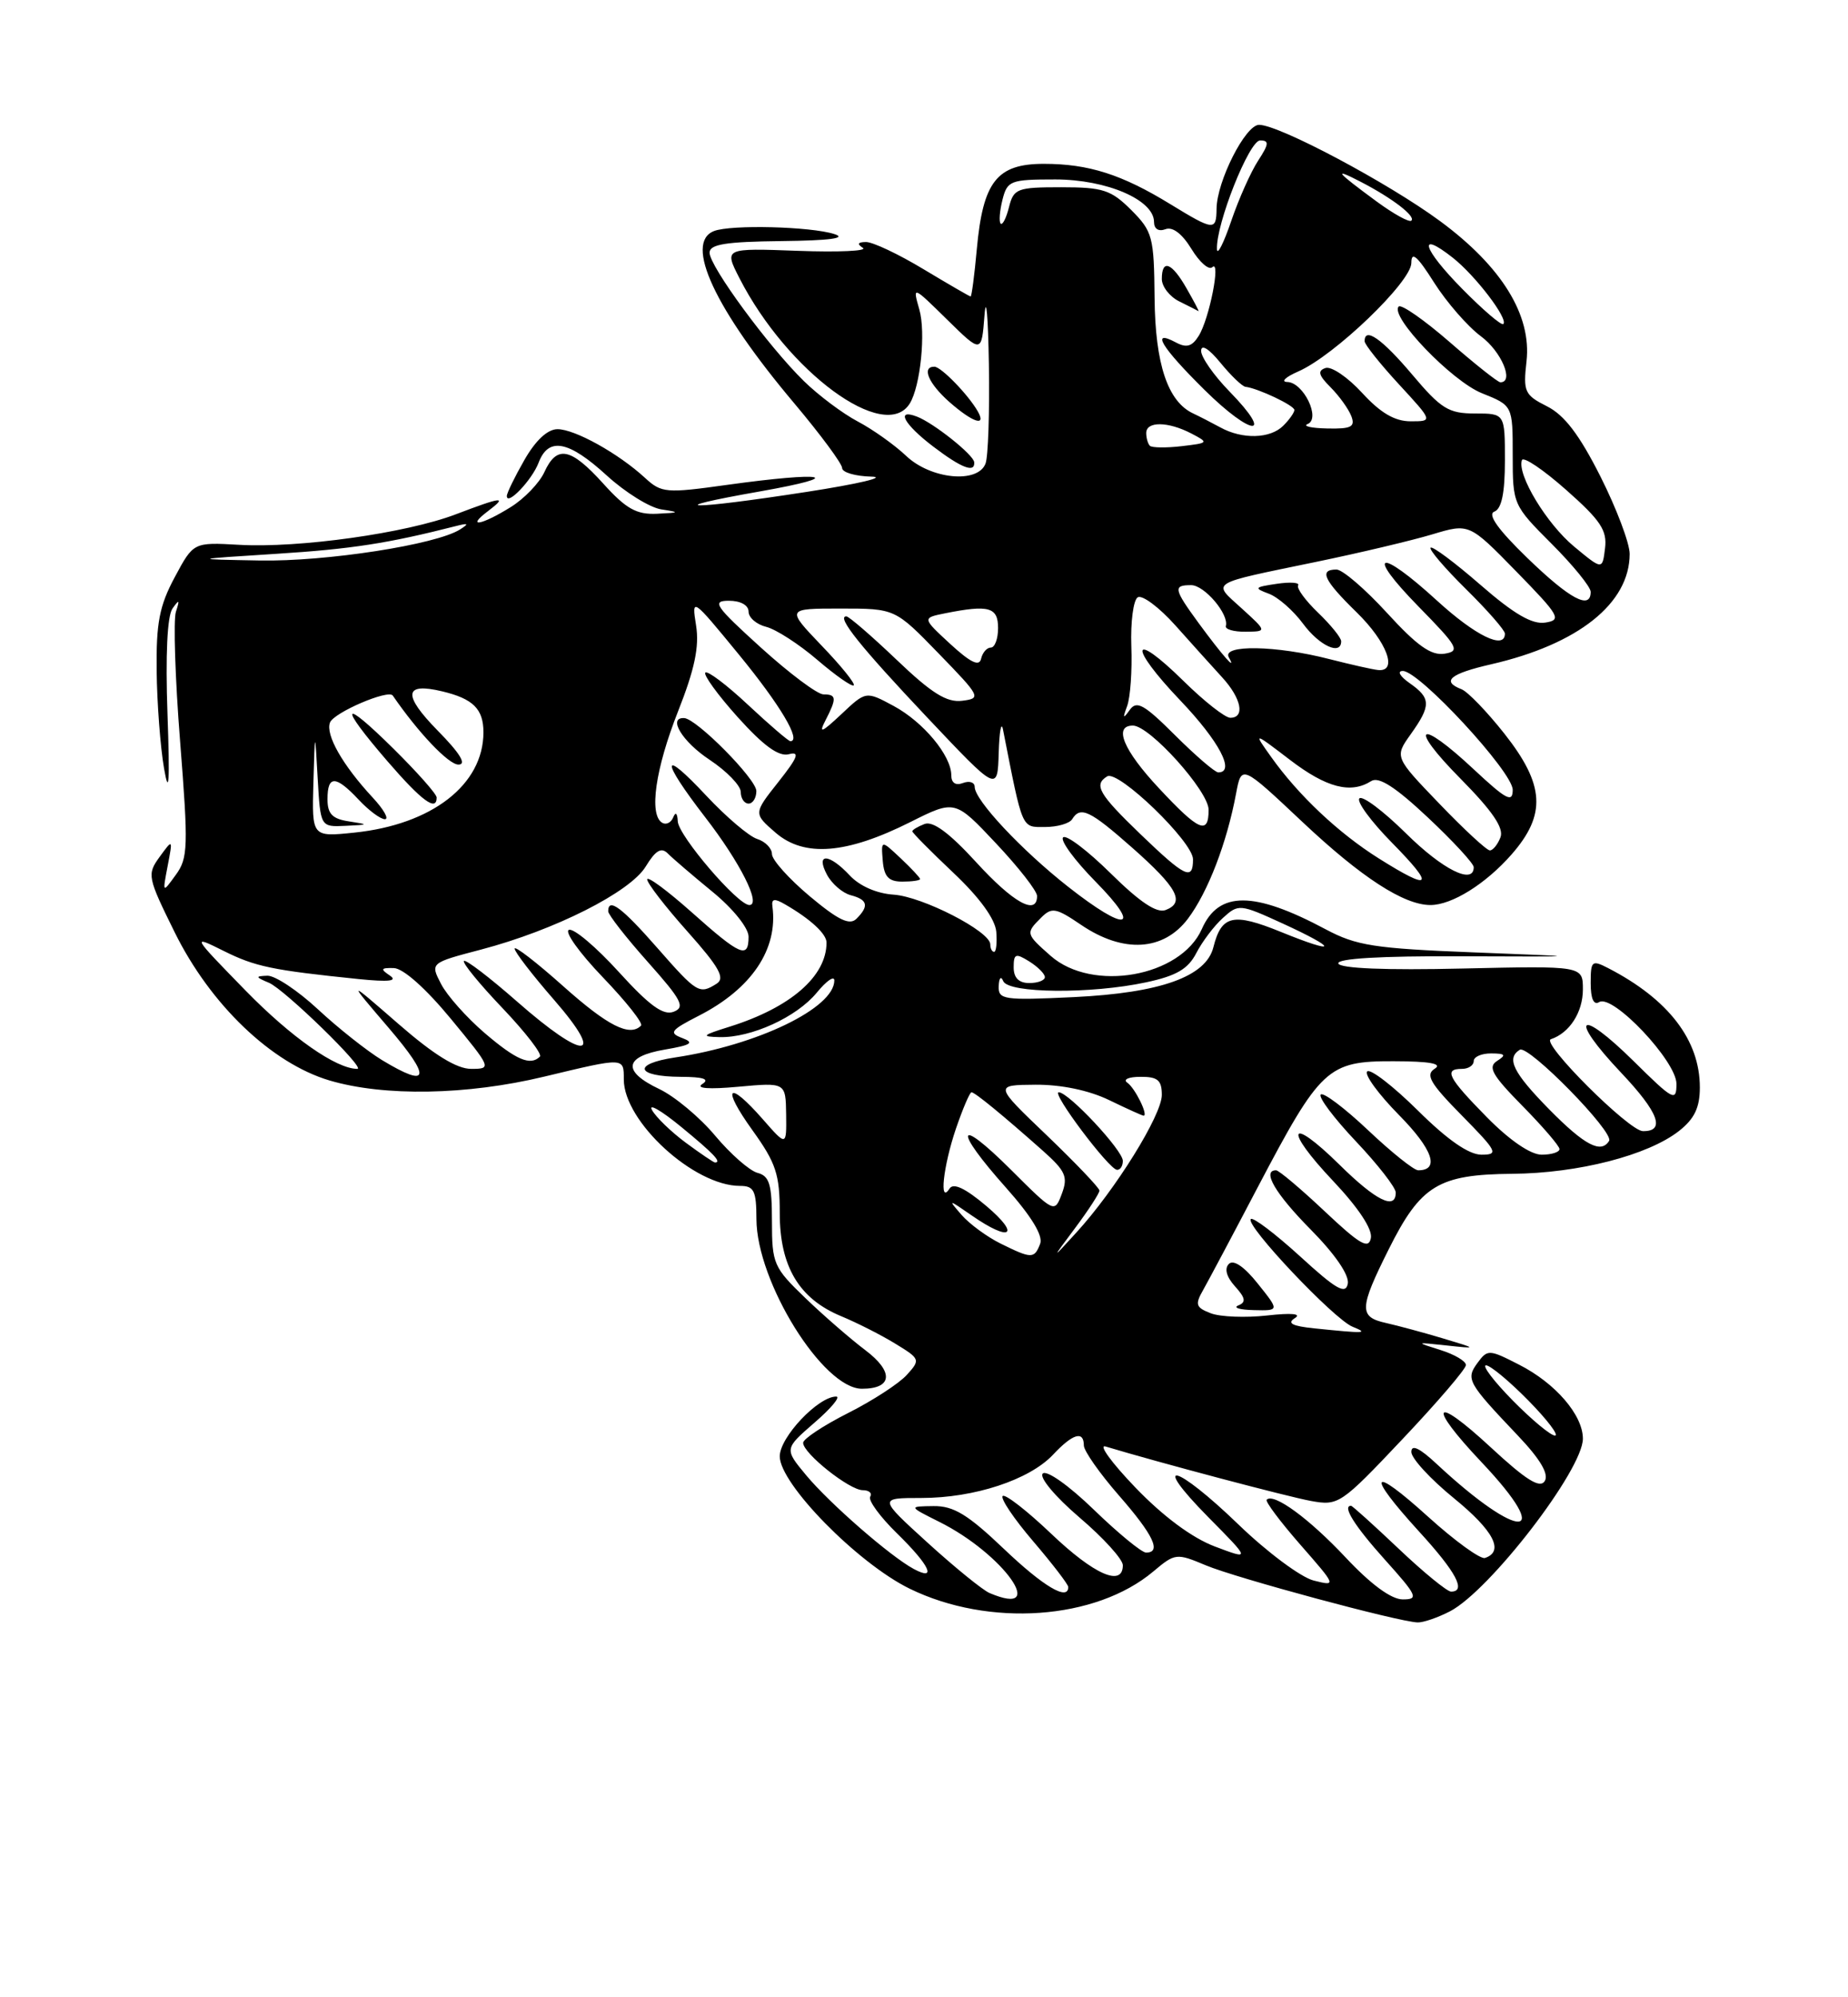 <?xml version="1.0" encoding="UTF-8" standalone="no"?>
<!DOCTYPE svg PUBLIC "-//W3C//DTD SVG 1.1//EN" "http://www.w3.org/Graphics/SVG/1.1/DTD/svg11.dtd" >
<svg xmlns="http://www.w3.org/2000/svg" xmlns:xlink="http://www.w3.org/1999/xlink" version="1.1" viewBox="0 0 237 256">
 <g >
 <path fill="currentColor"
d=" M 185.95 206.53 C 191.05 203.89 203.00 188.38 203.00 184.40 C 203.00 181.37 199.48 177.28 194.81 174.91 C 190.97 172.94 190.77 172.94 189.49 174.68 C 187.96 176.77 188.20 177.20 194.66 184.00 C 197.54 187.03 198.66 188.93 198.11 189.83 C 197.49 190.82 195.72 189.71 191.14 185.47 C 183.76 178.64 182.97 179.98 190.00 187.41 C 199.49 197.44 194.97 197.62 184.25 187.64 C 182.06 185.59 181.00 185.09 181.00 186.10 C 181.00 186.92 183.46 189.59 186.47 192.04 C 191.57 196.20 192.95 198.85 190.44 199.69 C 189.86 199.88 186.60 197.52 183.19 194.44 C 175.74 187.69 175.08 188.73 182.00 196.31 C 186.77 201.52 188.08 204.00 186.09 204.00 C 185.59 204.00 182.56 201.53 179.37 198.50 C 176.17 195.47 173.43 193.00 173.27 193.00 C 172.10 193.00 173.71 195.57 177.59 199.89 C 181.77 204.54 181.98 205.00 179.90 205.00 C 178.43 205.00 175.81 203.08 172.56 199.61 C 167.86 194.61 163.35 191.32 162.45 192.22 C 162.23 192.43 164.17 195.02 166.75 197.97 C 171.41 203.29 171.42 203.32 168.47 202.58 C 166.84 202.17 162.51 198.95 158.85 195.42 C 150.76 187.61 147.39 186.79 154.98 194.48 C 160.39 199.95 160.39 199.95 155.78 198.21 C 152.86 197.10 149.16 194.35 145.62 190.67 C 142.56 187.49 140.84 185.12 141.78 185.40 C 148.58 187.45 165.15 191.84 168.12 192.38 C 171.65 193.02 171.96 192.82 179.87 184.45 C 184.34 179.73 188.00 175.46 188.00 174.96 C 188.00 174.46 186.54 173.60 184.75 173.04 C 181.50 172.02 181.50 172.02 185.50 172.45 C 189.50 172.88 189.50 172.88 185.00 171.53 C 182.53 170.79 179.26 169.91 177.75 169.57 C 174.26 168.80 174.30 167.72 178.10 160.12 C 182.20 151.92 184.47 150.53 193.94 150.45 C 202.42 150.38 211.35 148.08 215.34 144.95 C 217.31 143.40 218.00 141.95 218.00 139.38 C 218.00 133.31 213.98 128.08 206.25 124.09 C 204.15 123.01 204.00 123.14 204.00 126.02 C 204.00 128.01 204.39 128.88 205.09 128.44 C 206.83 127.37 215.00 136.01 215.00 138.92 C 215.00 141.25 214.60 141.04 209.52 136.02 C 202.44 129.03 201.07 130.27 207.90 137.49 C 212.73 142.59 213.63 145.03 210.69 144.98 C 208.90 144.95 197.57 133.64 198.89 133.20 C 201.29 132.40 203.00 129.74 203.00 126.82 C 203.00 123.79 203.00 123.79 187.51 124.14 C 177.77 124.37 171.88 124.13 171.64 123.50 C 171.39 122.86 177.01 122.52 187.38 122.57 C 203.50 122.63 203.50 122.63 189.00 122.07 C 176.28 121.57 173.95 121.21 170.03 119.12 C 160.79 114.19 156.29 114.18 154.13 119.08 C 151.41 125.21 140.10 127.22 134.75 122.52 C 131.54 119.69 131.52 119.62 133.52 117.62 C 134.89 116.25 135.42 116.35 138.66 118.55 C 144.06 122.21 149.21 121.91 152.35 117.75 C 154.91 114.35 157.34 108.04 158.52 101.72 C 159.22 98.00 159.22 98.00 167.03 105.35 C 174.60 112.47 180.04 116.00 183.45 116.00 C 186.20 116.00 190.53 113.30 193.85 109.52 C 198.34 104.40 198.11 100.59 192.93 94.03 C 190.69 91.20 188.22 88.64 187.43 88.34 C 184.80 87.32 185.96 86.35 191.25 85.14 C 202.42 82.57 208.99 77.33 209.00 71.00 C 209.00 69.62 207.31 65.16 205.25 61.07 C 202.55 55.72 200.63 53.20 198.40 52.08 C 195.52 50.63 195.33 50.21 195.77 46.31 C 196.44 40.40 192.60 34.17 184.67 28.33 C 178.03 23.44 164.04 16.00 161.47 16.00 C 159.72 16.00 156.06 23.23 156.02 26.75 C 155.99 29.61 155.67 29.58 150.11 26.18 C 143.88 22.36 139.62 21.00 133.87 21.00 C 127.84 21.00 126.06 23.27 125.27 31.96 C 124.97 35.28 124.61 38.00 124.48 38.00 C 124.35 38.00 121.63 36.42 118.43 34.50 C 115.23 32.57 111.92 31.01 111.06 31.02 C 110.01 31.03 109.88 31.27 110.66 31.77 C 111.29 32.17 107.55 32.34 102.34 32.15 C 92.86 31.80 92.86 31.80 94.83 35.65 C 100.98 47.67 113.50 56.86 116.68 51.71 C 118.04 49.50 118.75 42.60 117.90 39.67 C 117.03 36.61 117.03 36.61 121.45 40.95 C 125.88 45.30 125.88 45.30 126.26 40.40 C 126.47 37.70 126.72 40.53 126.82 46.67 C 126.92 52.81 126.73 58.55 126.39 59.42 C 125.40 62.02 119.37 61.43 116.21 58.43 C 114.72 57.02 111.92 55.03 110.00 54.02 C 108.08 53.01 104.96 50.67 103.09 48.84 C 98.54 44.39 91.00 34.13 91.00 32.39 C 91.00 31.31 93.07 30.98 100.25 30.90 C 106.42 30.83 108.67 30.53 107.00 30.00 C 103.96 29.03 93.77 28.77 91.58 29.61 C 87.70 31.10 91.66 39.60 101.90 51.74 C 105.25 55.72 108.00 59.44 108.00 59.99 C 108.00 60.55 109.69 61.04 111.75 61.09 C 113.81 61.14 110.10 62.02 103.50 63.04 C 88.40 65.38 84.15 65.33 97.50 62.98 C 108.82 60.98 105.81 60.40 93.23 62.15 C 85.42 63.24 84.83 63.19 82.73 61.26 C 79.31 58.11 73.72 55.01 71.50 55.01 C 70.22 55.01 68.69 56.44 67.25 58.96 C 66.01 61.12 65.00 63.20 65.00 63.57 C 65.00 64.91 68.23 61.53 69.08 59.29 C 70.34 55.98 72.91 56.46 77.81 60.94 C 80.18 63.11 83.33 65.06 84.81 65.29 C 87.24 65.66 87.18 65.71 84.25 65.85 C 81.63 65.97 80.29 65.22 77.38 62.00 C 73.19 57.36 71.41 57.01 69.81 60.52 C 69.17 61.91 67.22 63.94 65.46 65.02 C 61.74 67.33 59.72 67.68 62.56 65.53 C 65.15 63.57 64.45 63.64 58.43 65.93 C 52.09 68.34 38.35 70.27 30.66 69.83 C 24.81 69.50 24.81 69.50 22.41 73.98 C 20.44 77.65 20.02 79.85 20.09 85.98 C 20.14 90.12 20.56 95.75 21.04 98.50 C 21.67 102.16 21.79 100.28 21.48 91.50 C 21.21 83.93 21.45 78.95 22.12 78.00 C 22.99 76.77 23.07 76.85 22.56 78.41 C 22.22 79.46 22.46 86.95 23.10 95.05 C 24.16 108.52 24.12 109.99 22.54 112.14 C 20.83 114.50 20.83 114.50 21.50 111.00 C 22.17 107.50 22.17 107.50 20.47 109.83 C 18.84 112.08 18.91 112.42 22.40 119.49 C 26.99 128.78 34.82 136.27 42.24 138.48 C 49.26 140.56 59.88 140.38 69.81 137.99 C 80.15 135.51 80.00 135.51 80.00 138.35 C 80.00 143.76 89.00 152.00 94.90 152.00 C 96.70 152.00 97.00 152.60 97.01 156.25 C 97.03 164.30 105.55 178.00 110.54 178.00 C 114.47 178.00 114.66 175.83 110.97 173.05 C 109.11 171.65 105.65 168.65 103.29 166.38 C 99.22 162.47 99.00 161.98 99.00 156.54 C 99.00 151.80 98.68 150.73 97.15 150.33 C 96.13 150.06 93.69 147.92 91.72 145.57 C 89.76 143.22 86.54 140.54 84.58 139.60 C 79.76 137.32 80.02 135.42 85.25 134.53 C 88.65 133.95 89.10 133.65 87.50 133.05 C 85.74 132.39 86.00 132.04 89.62 130.19 C 96.38 126.74 99.80 121.67 99.06 116.18 C 98.92 115.19 99.32 115.12 100.69 115.92 C 103.95 117.80 106.00 119.70 106.00 120.81 C 106.00 125.14 101.39 129.14 93.58 131.59 C 90.02 132.70 89.85 132.87 92.28 132.93 C 96.34 133.03 102.17 130.37 104.75 127.23 C 105.98 125.73 106.99 125.02 107.00 125.66 C 107.01 129.19 97.17 133.95 86.56 135.54 C 81.04 136.37 81.53 137.99 87.31 138.02 C 90.21 138.03 91.06 138.31 90.07 138.94 C 89.17 139.51 90.90 139.64 94.70 139.29 C 100.76 138.74 100.76 138.74 100.82 142.83 C 100.87 146.93 100.87 146.93 97.83 143.46 C 93.34 138.34 92.47 139.26 96.50 144.87 C 99.53 149.08 100.00 150.52 100.00 155.47 C 100.00 162.33 102.47 166.47 107.90 168.71 C 109.88 169.53 112.99 171.10 114.80 172.21 C 118.02 174.17 118.06 174.28 116.30 176.22 C 115.31 177.32 111.91 179.53 108.75 181.12 C 105.59 182.72 103.00 184.43 103.00 184.93 C 103.00 186.28 108.94 191.00 110.64 191.00 C 111.45 191.00 111.89 191.38 111.60 191.84 C 111.32 192.30 112.86 194.41 115.04 196.54 C 119.23 200.63 120.21 202.72 117.19 201.10 C 114.20 199.50 106.43 192.73 103.40 189.10 C 100.58 185.71 100.58 185.71 104.45 182.35 C 106.59 180.51 107.84 179.00 107.24 179.00 C 104.93 179.00 100.00 184.21 100.00 186.66 C 100.00 190.19 109.99 200.36 116.65 203.62 C 126.84 208.60 140.52 207.64 147.92 201.41 C 150.70 199.07 150.88 199.05 154.64 200.63 C 158.49 202.25 179.33 207.87 181.80 207.95 C 182.51 207.98 184.38 207.34 185.95 206.53 Z  M 124.94 59.25 C 124.88 58.31 119.74 54.22 117.60 53.40 C 114.81 52.33 115.94 54.40 119.70 57.25 C 123.32 60.00 125.05 60.66 124.94 59.25 Z  M 125.41 52.75 C 124.20 50.61 120.69 47.00 119.83 47.00 C 118.15 47.00 119.08 49.16 121.75 51.52 C 124.73 54.14 126.54 54.75 125.41 52.75 Z  M 126.90 204.18 C 126.03 203.81 122.46 200.91 118.98 197.75 C 112.66 192.00 112.66 192.00 118.15 192.00 C 124.95 192.00 132.01 189.68 135.05 186.45 C 137.58 183.75 139.00 183.33 139.00 185.27 C 139.00 185.96 141.03 188.85 143.50 191.68 C 147.92 196.73 149.00 199.00 146.98 199.00 C 146.42 199.00 143.40 196.52 140.28 193.50 C 137.08 190.40 134.22 188.38 133.73 188.87 C 133.25 189.35 135.30 191.81 138.43 194.49 C 141.50 197.10 144.00 199.86 144.00 200.62 C 144.00 203.45 140.32 201.83 134.82 196.59 C 131.70 193.62 128.89 191.44 128.59 191.75 C 128.28 192.06 130.04 194.68 132.51 197.56 C 134.98 200.45 137.00 203.08 137.00 203.41 C 137.00 205.24 133.81 203.35 128.72 198.50 C 124.12 194.12 122.30 193.01 119.73 193.04 C 116.50 193.08 116.50 193.08 120.44 195.05 C 128.72 199.17 134.57 207.45 126.90 204.18 Z  M 194.00 179.50 C 191.57 177.03 190.03 175.00 190.58 175.00 C 191.13 175.00 193.57 177.03 196.00 179.50 C 198.43 181.97 199.97 184.00 199.42 184.00 C 198.87 184.00 196.43 181.97 194.00 179.50 Z  M 168.56 170.26 C 165.72 169.97 165.02 169.60 166.06 168.95 C 166.97 168.38 165.66 168.26 162.50 168.61 C 159.75 168.92 156.50 168.79 155.29 168.33 C 153.36 167.59 153.23 167.21 154.29 165.36 C 154.95 164.19 158.10 158.28 161.27 152.23 C 169.37 136.83 170.26 136.00 178.70 136.02 C 183.38 136.03 185.03 136.33 184.00 136.98 C 182.77 137.75 183.40 138.84 187.46 142.96 C 192.04 147.61 192.23 148.00 189.99 148.00 C 188.37 148.00 185.63 146.10 181.81 142.31 C 178.64 139.18 175.73 136.94 175.34 137.33 C 174.94 137.72 176.78 140.24 179.43 142.93 C 183.75 147.31 184.68 150.00 181.88 150.00 C 181.33 150.00 178.43 147.68 175.43 144.84 C 172.43 142.01 169.71 139.96 169.38 140.29 C 169.05 140.62 171.08 143.32 173.89 146.29 C 176.70 149.26 179.00 152.21 179.00 152.85 C 179.00 155.15 176.47 153.90 171.81 149.31 C 165.26 142.86 164.56 144.60 170.98 151.38 C 174.21 154.80 176.04 157.56 175.81 158.69 C 175.52 160.16 174.41 159.52 169.88 155.25 C 166.81 152.36 164.01 150.00 163.65 150.00 C 161.80 150.00 163.54 152.99 168.10 157.60 C 171.23 160.77 173.06 163.44 172.85 164.54 C 172.57 165.96 171.36 165.27 166.72 161.02 C 163.53 158.12 160.70 155.97 160.41 156.25 C 159.65 157.01 171.06 169.08 173.46 170.05 C 175.58 170.91 175.09 170.93 168.56 170.26 Z  M 161.31 164.53 C 159.57 162.34 158.19 161.41 157.60 162.00 C 157.00 162.60 157.29 163.66 158.38 164.87 C 159.73 166.36 159.83 166.91 158.81 167.32 C 158.09 167.61 158.98 167.88 160.79 167.92 C 164.09 168.00 164.09 168.00 161.31 164.53 Z  M 128.32 159.39 C 126.58 158.53 124.33 156.88 123.32 155.72 C 121.55 153.68 121.58 153.68 124.65 155.81 C 129.60 159.24 130.94 158.34 126.50 154.58 C 123.79 152.29 122.26 151.57 121.77 152.35 C 120.42 154.46 120.96 149.49 122.59 144.68 C 123.47 142.11 124.37 140.00 124.59 140.00 C 125.03 140.00 128.61 142.94 133.75 147.50 C 136.66 150.09 136.99 150.84 136.18 153.00 C 135.24 155.50 135.24 155.50 129.62 149.90 C 122.65 142.96 122.21 144.60 129.00 152.21 C 132.27 155.88 133.79 158.38 133.40 159.41 C 132.65 161.36 132.31 161.36 128.32 159.39 Z  M 137.91 157.36 C 139.61 155.08 141.00 152.94 141.00 152.60 C 141.00 152.26 137.96 149.08 134.25 145.52 C 127.50 139.07 127.50 139.07 132.80 139.03 C 136.11 139.01 139.65 139.75 142.24 141.00 C 144.51 142.10 146.50 143.00 146.66 143.00 C 147.31 143.00 145.56 139.44 144.57 138.77 C 143.98 138.36 144.74 138.02 146.25 138.02 C 148.47 138.00 149.00 138.45 149.00 140.34 C 149.00 142.93 143.03 152.53 138.02 158.00 C 134.82 161.50 134.82 161.50 137.91 157.36 Z  M 144.00 148.79 C 144.00 147.44 137.05 140.00 135.78 140.00 C 134.79 140.00 142.20 149.86 143.25 149.94 C 143.66 149.97 144.00 149.46 144.00 148.79 Z  M 87.97 146.48 C 86.09 145.09 84.13 143.20 83.62 142.28 C 83.10 141.36 84.78 142.32 87.34 144.42 C 91.53 147.86 92.62 149.00 91.69 149.00 C 91.53 149.00 89.85 147.87 87.97 146.48 Z  M 190.71 143.22 C 185.69 138.12 185.11 137.00 187.50 137.00 C 188.32 137.00 189.00 136.55 189.00 136.00 C 189.00 135.45 190.01 135.01 191.25 135.02 C 193.06 135.03 193.20 135.22 192.00 135.98 C 190.77 136.76 191.35 137.79 195.25 141.75 C 197.86 144.40 200.00 146.89 200.00 147.28 C 200.00 147.68 198.97 148.00 197.71 148.00 C 196.30 148.00 193.61 146.16 190.71 143.22 Z  M 198.71 142.22 C 194.05 137.48 193.14 135.65 194.91 134.55 C 196.01 133.88 207.04 145.12 206.36 146.23 C 205.33 147.90 203.23 146.80 198.71 142.22 Z  M 49.00 135.88 C 47.08 134.71 43.38 131.79 40.79 129.38 C 38.20 126.97 35.28 125.03 34.29 125.06 C 32.71 125.12 32.74 125.23 34.50 125.97 C 36.49 126.81 46.96 137.00 45.83 137.00 C 43.12 137.00 37.35 132.96 31.50 126.97 C 24.59 119.89 24.55 119.82 28.66 121.87 C 32.73 123.90 34.87 124.35 46.00 125.49 C 49.87 125.88 51.05 125.75 50.00 125.04 C 48.75 124.20 48.83 124.04 50.50 124.08 C 51.71 124.11 54.61 126.69 57.81 130.57 C 63.04 136.91 63.08 137.00 60.42 137.00 C 58.57 137.00 55.65 135.20 51.11 131.25 C 44.50 125.50 44.50 125.50 49.85 131.75 C 55.37 138.20 55.09 139.56 49.00 135.88 Z  M 62.15 132.40 C 59.84 130.42 57.32 127.59 56.56 126.11 C 55.17 123.42 55.17 123.42 61.69 121.71 C 71.13 119.23 80.82 114.35 82.82 111.05 C 84.07 109.00 84.81 108.56 85.63 109.38 C 86.24 110.00 88.82 112.21 91.37 114.30 C 94.00 116.45 96.00 118.94 96.00 120.05 C 96.00 122.95 94.97 122.51 88.70 116.92 C 85.56 114.13 83.00 112.24 83.00 112.72 C 83.00 113.20 85.32 116.21 88.16 119.39 C 92.23 123.96 93.03 125.37 91.91 126.08 C 89.69 127.48 89.40 127.31 84.31 121.51 C 79.75 116.31 78.00 115.00 78.00 116.80 C 78.00 117.24 80.29 120.17 83.08 123.30 C 87.43 128.18 87.91 129.10 86.39 129.68 C 85.06 130.19 83.29 128.90 79.36 124.58 C 76.47 121.40 73.60 118.97 72.97 119.18 C 72.34 119.39 74.29 122.11 77.29 125.24 C 80.29 128.36 82.51 131.16 82.21 131.46 C 80.75 132.92 77.95 131.50 72.25 126.42 C 68.81 123.35 66.00 121.18 66.00 121.59 C 66.00 122.01 68.28 124.97 71.07 128.17 C 77.78 135.89 75.01 136.01 66.32 128.38 C 62.79 125.28 59.72 122.94 59.50 123.17 C 59.27 123.40 61.49 126.12 64.45 129.22 C 67.40 132.32 69.56 135.11 69.24 135.43 C 68.02 136.64 66.21 135.87 62.15 132.40 Z  M 128.08 126.38 C 128.12 125.33 128.38 125.05 128.66 125.75 C 129.30 127.33 139.93 127.42 146.97 125.91 C 150.86 125.08 152.36 124.21 153.42 122.16 C 154.18 120.69 155.71 118.66 156.84 117.65 C 158.83 115.84 159.01 115.86 164.44 118.34 C 171.71 121.67 171.60 122.43 164.28 119.45 C 158.13 116.95 156.65 117.29 155.61 121.42 C 154.66 125.18 148.84 127.26 137.75 127.80 C 128.68 128.23 128.01 128.14 128.08 126.38 Z  M 130.00 123.99 C 130.00 122.23 130.25 122.14 132.00 123.23 C 133.10 123.92 134.00 124.82 134.00 125.24 C 134.00 125.66 133.10 126.00 132.00 126.00 C 130.66 126.00 130.00 125.33 130.00 123.99 Z  M 127.00 121.04 C 127.00 119.38 118.30 114.91 114.60 114.67 C 112.45 114.53 110.25 113.57 108.99 112.22 C 106.32 109.36 104.55 109.29 106.06 112.12 C 106.69 113.29 108.05 114.46 109.10 114.74 C 111.28 115.31 111.48 116.12 109.84 117.76 C 108.96 118.64 107.51 117.94 103.84 114.87 C 101.18 112.64 99.00 110.21 99.00 109.47 C 99.00 108.74 98.15 107.86 97.10 107.53 C 96.06 107.20 93.14 104.72 90.60 102.01 C 84.75 95.75 84.66 97.26 90.44 104.75 C 94.93 110.55 97.67 116.00 96.10 116.00 C 94.61 116.00 87.00 107.11 86.92 105.27 C 86.87 104.21 86.64 104.01 86.34 104.76 C 86.06 105.45 85.42 105.76 84.91 105.45 C 83.21 104.40 84.05 98.54 86.96 91.17 C 89.09 85.78 89.70 82.88 89.27 80.17 C 88.69 76.53 88.74 76.56 94.77 83.91 C 100.07 90.37 102.82 95.00 101.36 95.00 C 101.12 95.00 98.68 92.91 95.94 90.35 C 93.21 87.79 90.74 85.93 90.46 86.21 C 90.18 86.49 92.05 89.07 94.63 91.94 C 97.93 95.60 99.87 97.01 101.17 96.67 C 102.62 96.29 102.33 97.06 99.82 100.23 C 96.62 104.27 96.62 104.27 99.49 106.75 C 103.16 109.90 108.56 109.47 116.74 105.37 C 122.47 102.50 122.47 102.50 127.73 108.09 C 130.63 111.17 133.00 114.20 133.00 114.84 C 133.00 117.41 129.94 115.71 125.18 110.50 C 121.77 106.77 119.64 105.20 118.58 105.61 C 117.71 105.94 117.00 106.37 117.00 106.55 C 117.00 106.74 119.37 109.13 122.28 111.88 C 125.64 115.05 127.63 117.80 127.77 119.43 C 127.88 120.85 127.76 122.00 127.49 122.00 C 127.22 122.00 127.00 121.57 127.00 121.04 Z  M 118.00 112.67 C 118.00 112.50 116.87 111.29 115.50 110.00 C 112.99 107.64 112.99 107.64 113.21 110.32 C 113.38 112.38 113.97 113.00 115.72 113.00 C 116.97 113.00 118.00 112.85 118.00 112.67 Z  M 97.00 101.39 C 97.00 99.86 89.35 92.13 87.75 92.04 C 85.59 91.92 87.50 95.07 91.00 97.38 C 93.20 98.84 95.00 100.70 95.00 101.51 C 95.00 102.33 95.45 103.00 96.00 103.00 C 96.55 103.00 97.00 102.27 97.00 101.39 Z  M 137.00 113.67 C 130.99 108.95 125.00 102.55 125.00 100.86 C 125.00 100.27 124.33 100.05 123.50 100.36 C 122.56 100.72 122.00 100.35 122.00 99.37 C 122.00 96.84 118.42 92.54 114.60 90.48 C 111.05 88.57 111.05 88.57 107.90 91.54 C 105.35 93.93 104.96 94.08 105.87 92.32 C 107.33 89.49 107.29 89.00 105.60 89.00 C 104.83 89.00 101.22 86.30 97.58 83.00 C 91.70 77.67 91.24 77.00 93.48 77.00 C 94.97 77.00 96.00 77.57 96.00 78.39 C 96.00 79.16 97.02 80.04 98.28 80.35 C 99.53 80.67 102.48 82.57 104.82 84.58 C 107.17 86.59 109.27 88.06 109.49 87.84 C 109.71 87.63 107.85 85.32 105.35 82.73 C 100.83 78.00 100.83 78.00 107.81 78.00 C 114.79 78.00 114.79 78.00 120.37 83.75 C 125.77 89.31 125.87 89.51 123.40 89.82 C 121.42 90.07 119.49 88.87 114.99 84.57 C 111.78 81.51 108.87 79.00 108.54 79.00 C 107.22 79.00 110.35 82.90 118.95 92.00 C 127.93 101.50 127.93 101.50 128.08 96.50 C 128.16 93.75 128.41 92.40 128.63 93.50 C 131.19 106.50 130.97 106.00 134.01 106.00 C 135.59 106.00 137.16 105.55 137.50 105.00 C 138.56 103.28 139.77 103.86 145.22 108.67 C 151.00 113.78 152.02 115.67 149.49 116.64 C 148.35 117.08 146.19 115.64 142.45 111.95 C 139.48 109.02 136.73 106.94 136.34 107.33 C 135.94 107.72 137.83 110.29 140.52 113.02 C 146.57 119.17 144.48 119.55 137.00 113.67 Z  M 176.83 110.03 C 171.67 106.79 166.51 101.93 163.02 97.02 C 160.72 93.80 160.72 93.80 165.44 97.40 C 170.11 100.97 173.23 101.78 175.86 100.11 C 176.82 99.50 178.97 100.88 183.11 104.77 C 186.35 107.81 189.00 110.68 189.00 111.15 C 189.00 113.45 185.02 111.47 180.31 106.81 C 177.41 103.95 174.73 101.94 174.34 102.33 C 173.94 102.72 175.83 105.29 178.52 108.02 C 184.09 113.68 183.59 114.28 176.83 110.03 Z  M 146.25 106.91 C 140.91 101.77 140.23 100.59 141.99 99.51 C 143.40 98.64 153.00 107.90 153.00 110.14 C 153.00 112.92 152.01 112.45 146.25 106.91 Z  M 184.59 103.01 C 178.84 97.03 178.84 97.03 180.92 94.11 C 183.55 90.42 183.53 89.48 180.78 87.56 C 179.53 86.68 179.14 86.00 179.91 86.00 C 182.03 86.00 194.00 98.94 194.00 101.23 C 194.00 102.94 193.19 102.51 189.04 98.64 C 181.90 91.95 180.49 92.92 187.32 99.82 C 191.39 103.94 192.89 106.13 192.43 107.32 C 192.08 108.24 191.46 109.00 191.07 109.00 C 190.67 109.00 187.76 106.31 184.59 103.01 Z  M 40.19 100.39 C 40.39 93.50 40.39 93.50 40.74 99.75 C 41.10 106.00 41.10 106.00 44.30 105.85 C 47.32 105.71 47.35 105.68 44.75 105.28 C 42.62 104.96 42.00 104.32 42.00 102.43 C 42.00 99.34 43.05 99.36 46.00 102.50 C 47.29 103.88 48.80 105.00 49.36 105.00 C 49.92 105.00 49.22 103.76 47.82 102.25 C 43.95 98.09 41.72 94.18 42.32 92.61 C 42.81 91.33 49.81 88.33 50.37 89.15 C 53.65 93.92 57.53 98.00 58.79 98.00 C 59.88 98.00 59.01 96.56 56.11 93.62 C 51.62 89.04 51.81 87.44 56.70 88.61 C 60.68 89.56 62.00 90.87 62.00 93.87 C 61.99 100.58 55.40 105.69 45.43 106.72 C 40.00 107.28 40.00 107.28 40.19 100.39 Z  M 56.00 102.22 C 56.00 101.78 53.52 98.99 50.50 96.00 C 43.77 89.35 43.33 90.20 49.69 97.57 C 54.08 102.65 56.00 104.07 56.00 102.22 Z  M 148.64 101.04 C 144.07 96.16 142.76 93.00 145.29 93.00 C 147.44 93.00 155.00 101.40 155.00 103.79 C 155.00 107.06 153.77 106.54 148.64 101.04 Z  M 150.71 94.25 C 146.72 90.27 145.77 89.74 144.88 91.00 C 144.03 92.19 143.96 92.09 144.55 90.50 C 144.96 89.40 145.21 85.95 145.09 82.84 C 144.98 79.73 145.35 76.90 145.91 76.56 C 146.47 76.21 148.64 77.82 150.72 80.14 C 152.80 82.47 155.51 85.48 156.75 86.83 C 159.21 89.52 159.70 92.00 157.78 92.00 C 157.12 92.00 154.43 89.89 151.81 87.31 C 145.01 80.62 144.65 82.74 151.38 89.79 C 156.36 95.01 158.46 99.00 156.24 99.00 C 155.82 99.00 153.33 96.86 150.71 94.25 Z  M 121.87 82.54 C 118.25 79.20 118.25 79.20 121.25 78.60 C 126.82 77.49 128.00 77.82 128.00 80.50 C 128.00 81.88 127.58 83.00 127.07 83.00 C 126.56 83.00 126.00 83.65 125.82 84.44 C 125.59 85.47 124.46 84.92 121.87 82.54 Z  M 170.50 84.48 C 163.67 82.72 156.66 82.60 157.59 84.25 C 158.69 86.20 156.75 83.99 153.69 79.82 C 150.52 75.48 150.43 75.00 152.76 75.00 C 154.47 75.00 157.64 78.74 157.21 80.25 C 157.10 80.66 158.24 80.99 159.75 80.97 C 162.50 80.94 162.50 80.94 159.21 77.95 C 155.45 74.53 154.86 74.90 168.73 72.03 C 174.36 70.87 181.09 69.27 183.69 68.49 C 188.42 67.07 188.42 67.07 194.46 73.25 C 200.03 78.95 200.32 79.47 198.17 79.80 C 196.49 80.06 194.16 78.70 189.87 74.97 C 186.58 72.11 183.70 69.96 183.47 70.20 C 183.24 70.43 185.29 72.83 188.02 75.52 C 190.76 78.22 193.00 80.78 193.00 81.21 C 193.00 83.33 189.24 81.50 184.31 77.00 C 176.81 70.14 175.01 70.68 181.90 77.72 C 187.01 82.93 187.30 83.46 185.24 83.79 C 183.54 84.05 181.72 82.76 177.89 78.57 C 175.09 75.51 172.17 73.00 171.40 73.00 C 169.12 73.00 169.76 74.36 174.00 78.50 C 177.87 82.28 179.31 86.12 176.75 85.88 C 176.06 85.82 173.25 85.18 170.50 84.48 Z  M 172.00 82.19 C 172.00 81.74 170.67 80.10 169.04 78.53 C 167.41 76.97 166.26 75.39 166.48 75.03 C 166.71 74.66 165.47 74.57 163.73 74.83 C 160.87 75.25 160.77 75.37 162.70 76.09 C 163.89 76.52 165.87 78.26 167.11 79.94 C 169.21 82.78 172.00 84.06 172.00 82.19 Z  M 195.89 71.53 C 192.12 67.88 190.73 65.93 191.64 65.58 C 192.58 65.22 193.00 63.19 193.00 59.03 C 193.00 53.00 193.00 53.00 189.16 53.00 C 185.77 53.00 184.81 52.40 181.10 48.00 C 177.23 43.42 174.98 41.85 175.01 43.75 C 175.02 44.16 176.99 46.64 179.40 49.25 C 183.78 54.00 183.78 54.00 180.91 54.00 C 178.87 54.00 177.05 52.93 174.69 50.36 C 172.85 48.35 170.74 46.92 169.99 47.17 C 168.94 47.52 169.10 48.10 170.64 49.64 C 171.75 50.75 172.94 52.41 173.30 53.33 C 173.83 54.71 173.30 54.99 170.22 54.92 C 168.17 54.88 167.04 54.62 167.70 54.35 C 169.41 53.66 167.17 49.01 165.09 48.96 C 164.22 48.94 164.85 48.33 166.50 47.61 C 171.12 45.60 181.00 36.12 181.00 33.70 C 181.00 32.15 181.76 32.80 183.92 36.22 C 185.53 38.75 188.23 41.85 189.92 43.10 C 192.55 45.04 194.22 49.00 192.42 49.00 C 192.10 49.00 189.17 46.68 185.91 43.84 C 182.65 41.01 179.71 38.96 179.38 39.29 C 178.16 40.50 186.18 48.85 190.05 50.40 C 194.00 51.98 194.00 51.98 194.00 58.35 C 194.00 64.65 194.05 64.76 199.00 69.71 C 201.75 72.46 204.00 75.23 204.00 75.86 C 204.00 78.22 201.33 76.79 195.89 71.53 Z  M 201.88 70.06 C 198.35 67.14 194.54 60.84 195.18 58.98 C 195.36 58.47 197.90 60.18 200.84 62.78 C 205.27 66.69 206.13 67.98 205.84 70.28 C 205.50 73.06 205.50 73.06 201.88 70.06 Z  M 35.50 70.98 C 45.08 70.37 49.76 69.65 58.50 67.42 C 60.07 67.02 60.18 67.11 59.00 67.86 C 55.94 69.81 41.81 72.00 33.29 71.84 C 24.50 71.68 24.50 71.68 35.50 70.98 Z  M 147.47 57.14 C 147.21 56.88 147.00 56.14 147.00 55.50 C 147.00 53.98 149.79 54.01 152.76 55.55 C 155.05 56.74 155.02 56.78 151.52 57.19 C 149.55 57.42 147.73 57.39 147.47 57.14 Z  M 156.50 54.78 C 155.40 54.18 153.84 53.38 153.03 53.00 C 149.76 51.48 148.15 46.67 148.07 38.17 C 148.00 30.35 147.82 29.67 145.08 26.92 C 142.49 24.34 141.46 24.00 136.10 24.00 C 130.44 24.00 130.00 24.17 129.40 26.55 C 129.05 27.95 128.57 28.90 128.33 28.66 C 128.10 28.43 128.20 27.06 128.56 25.62 C 129.18 23.15 129.57 23.00 135.36 23.00 C 141.93 23.01 148.00 25.62 148.00 28.45 C 148.00 29.34 148.58 29.71 149.46 29.38 C 150.38 29.02 151.61 29.96 152.80 31.91 C 153.83 33.60 155.03 34.66 155.47 34.25 C 156.61 33.18 155.09 40.89 153.73 43.05 C 152.88 44.42 152.16 44.62 150.80 43.89 C 147.50 42.13 148.94 44.51 154.48 49.98 C 160.55 55.98 163.53 56.18 157.69 50.19 C 155.66 48.11 154.02 45.76 154.04 44.96 C 154.06 44.08 155.04 44.69 156.52 46.50 C 157.87 48.15 159.32 49.54 159.74 49.58 C 161.31 49.76 166.00 51.97 166.00 52.55 C 166.00 52.87 165.36 53.79 164.57 54.57 C 162.90 56.24 159.33 56.34 156.50 54.78 Z  M 152.20 37.01 C 150.29 33.64 149.00 33.14 149.00 35.76 C 149.00 36.73 150.01 38.03 151.25 38.64 C 152.49 39.25 153.59 39.81 153.70 39.88 C 153.82 39.94 153.14 38.65 152.20 37.01 Z  M 187.50 37.00 C 182.45 31.88 181.71 29.41 186.31 33.03 C 189.21 35.31 193.46 40.88 192.80 41.53 C 192.57 41.77 190.18 39.72 187.50 37.00 Z  M 156.07 31.94 C 155.93 28.75 160.20 18.00 161.61 18.00 C 162.79 18.00 162.74 18.46 161.36 20.58 C 160.43 22.00 158.87 25.48 157.90 28.33 C 156.93 31.17 156.11 32.80 156.07 31.94 Z  M 176.54 25.82 C 171.33 21.99 170.86 21.42 174.50 23.30 C 178.55 25.39 181.61 27.74 181.00 28.28 C 180.72 28.53 178.72 27.42 176.54 25.82 Z "/>
</g>
</svg>